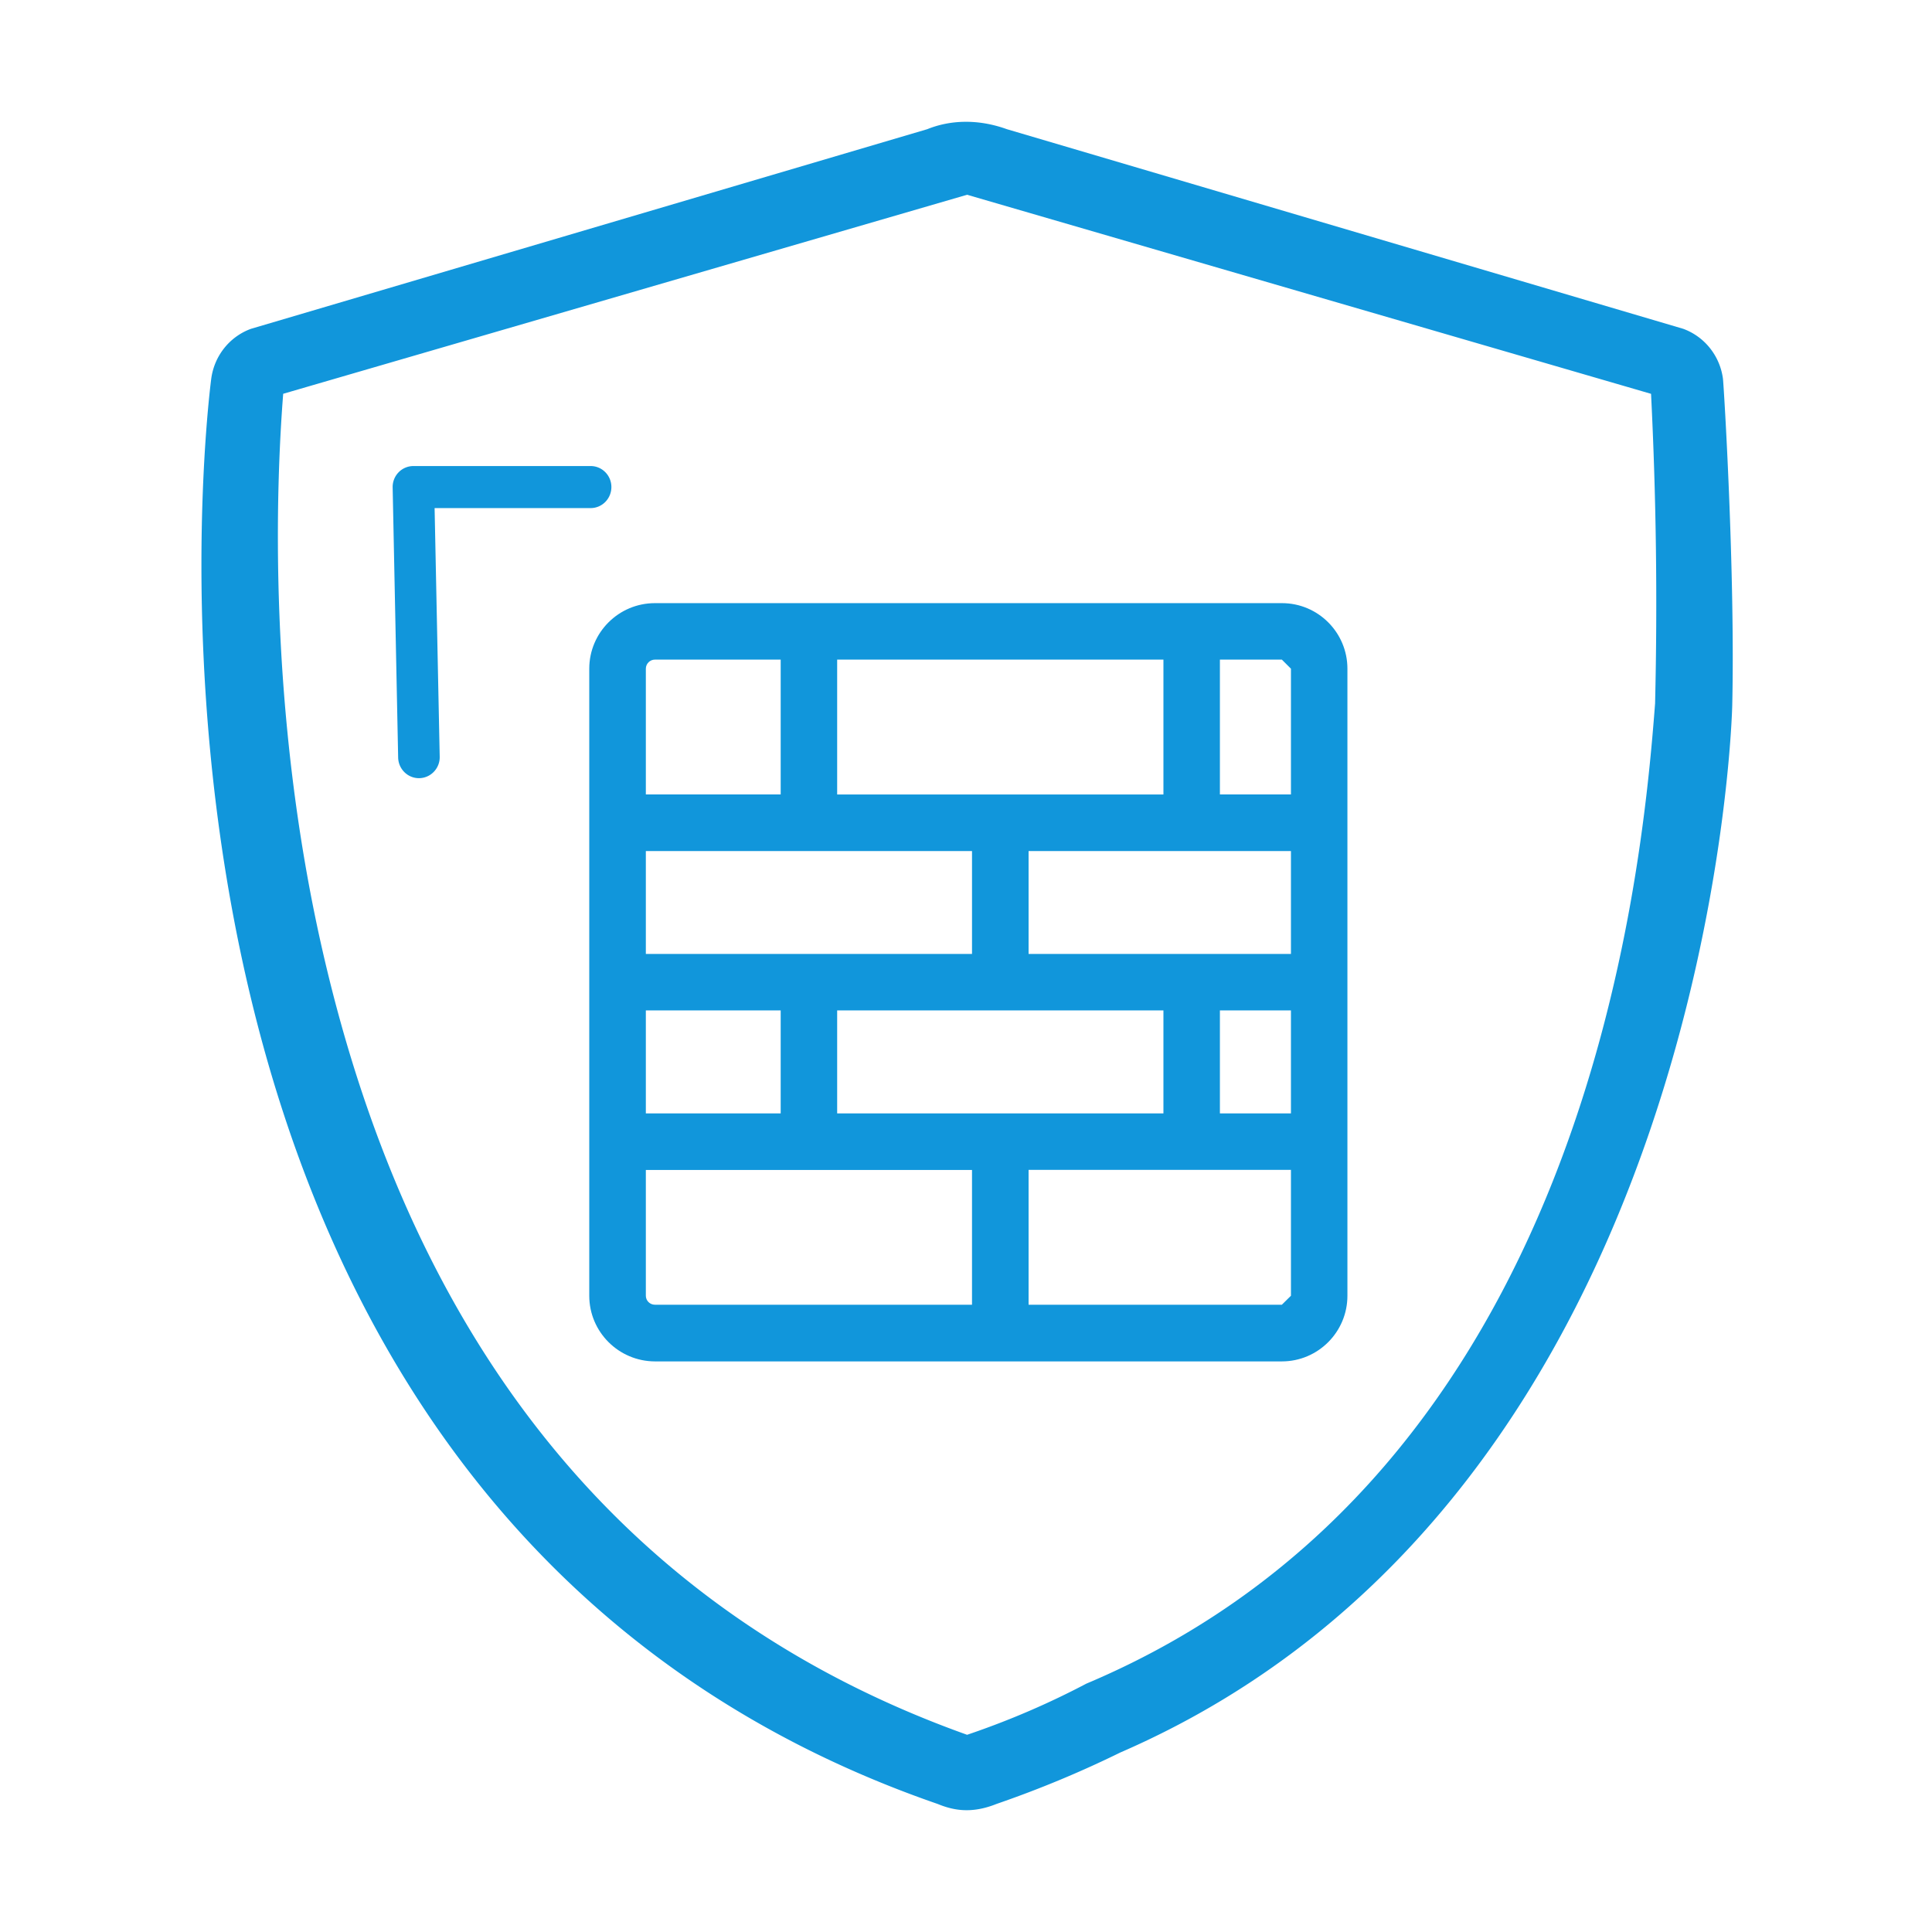 <?xml version="1.0" standalone="no"?><!DOCTYPE svg PUBLIC "-//W3C//DTD SVG 1.1//EN" "http://www.w3.org/Graphics/SVG/1.1/DTD/svg11.dtd"><svg t="1641396893525" class="icon" viewBox="0 0 1024 1024" version="1.1" xmlns="http://www.w3.org/2000/svg" p-id="2385" data-spm-anchor-id="a313x.7781069.0.i5" width="256" height="256" xmlns:xlink="http://www.w3.org/1999/xlink"><defs><style type="text/css"></style></defs><path d="M347.125 721.57c-19.214-0.052-34.803-15.641-34.803-34.803V354.428c0-19.162 15.589-34.751 34.803-34.751h332.338c19.162 0 34.699 15.589 34.699 34.751v332.338c0 19.214-15.589 34.803-34.751 34.803H347.125z m332.287-30.039l4.817-4.765V620.06H545.171v71.471h134.241z m-337.103-4.764c0 2.641 2.175 4.765 4.816 4.765h168.059v-71.419H342.309v66.654z m341.919-96.641v-54.587h-37.652v54.587h37.652z m-67.586 0v-54.587H443.714v54.587h172.928z m-202.863 0v-54.587h-71.471v54.587h71.471z m270.449-84.522v-54.535H545.171v54.535h139.057z m-169.043 0v-54.535H342.309v54.535h172.876z m169.043-84.521v-66.654l-4.817-4.816h-32.835v71.471h37.652z m-67.586 0v-71.471H443.714v71.471h172.928z m-202.863 0v-71.471h-66.654c-2.641 0-4.816 2.175-4.816 4.816v66.654h71.47z" fill="#1196db" p-id="2386"></path><path d="M222.276 412.446h-0.235c-5.976 0-10.869-4.846-11.01-10.916l-2.917-143.154c-0.071-2.988 1.059-5.881 3.129-8.022s4.917-3.341 7.881-3.341h93.938c6.07 0 10.986 4.987 10.986 11.128 0 6.164-4.917 11.151-10.986 11.151h-82.716l2.705 131.768c0.141 6.163-4.706 11.245-10.775 11.386z m371.471 516.437c-20.938 10.281-42.793 19.385-65.566 27.243-13.01 5.199-22.514 3.576-31.219 0-105.019-36.3-190.723-98.408-254.854-184.724-51.804-69.73-89.398-155.058-111.747-253.607-37.594-165.833-19.197-310.963-18.397-317.056 1.6-12.116 9.716-22.326 21.079-26.466L491.457 68.477c12.045-4.87 26.772-5.576 42.229 0l358.438 105.795c11.339 4.141 19.479 14.351 21.079 26.466 0.447 3.458 6.517 102.223 4.917 173.271-0.001 0-8.999 417.966-324.373 554.874z m283.485-556.097a2232.306 2232.306 0 0 0-2.141-164.049L512.583 103.225 150.099 208.713c-3.693 46.817-8.657 166.445 20.985 295.766 48.557 211.872 163.433 351.403 341.499 414.993 22.893-7.749 43.905-16.942 63.19-27.101 264.394-111.456 294.26-425.05 301.459-519.585z" fill="#1196db" p-id="2387"></path></svg>